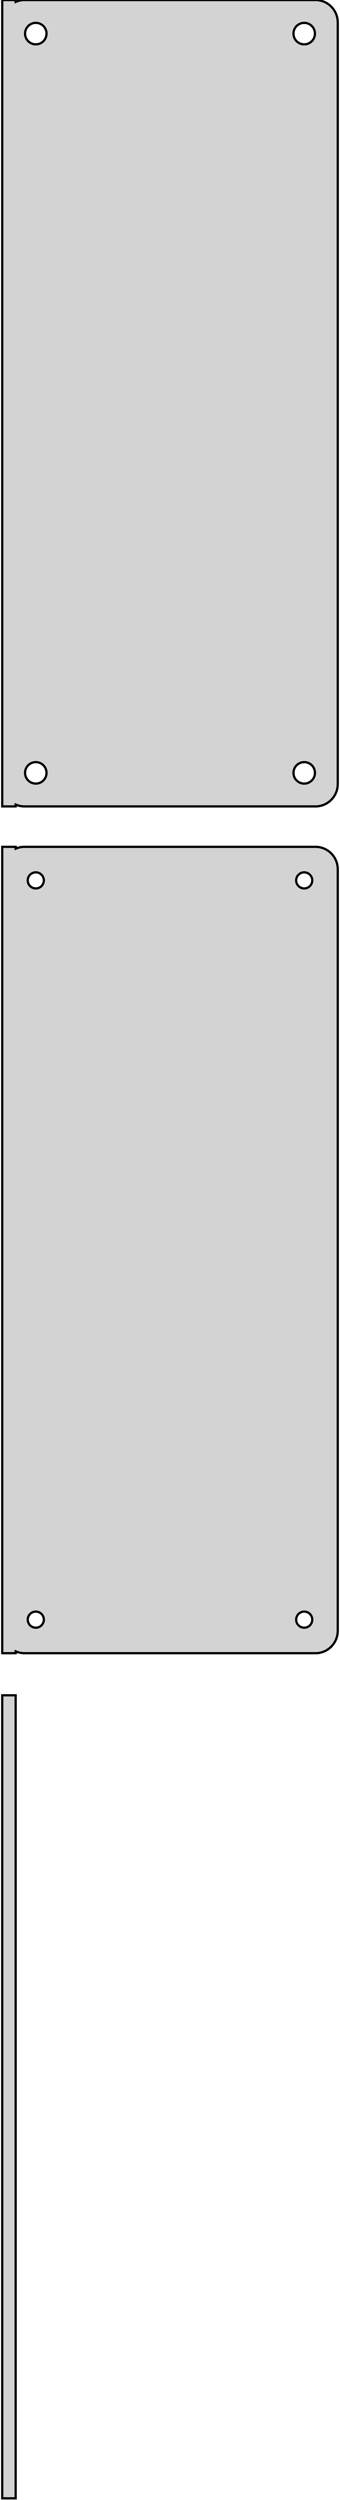 <?xml version="1.0" standalone="no"?>
<!DOCTYPE svg PUBLIC "-//W3C//DTD SVG 1.1//EN" "http://www.w3.org/Graphics/SVG/1.1/DTD/svg11.dtd">
<svg width="76mm" height="558mm" viewBox="-38 -468 76 558" xmlns="http://www.w3.org/2000/svg" version="1.1">
<title>OpenSCAD Model</title>
<path d="
M -34.5,-288.425 L -34.045,-288.245 L -33.437,-288.089 L -32.814,-288.01 L 32.814,-288.01 L 33.437,-288.089
 L 34.045,-288.245 L 34.629,-288.476 L 35.179,-288.778 L 35.687,-289.147 L 36.145,-289.577 L 36.545,-290.061
 L 36.882,-290.591 L 37.149,-291.159 L 37.343,-291.757 L 37.461,-292.373 L 37.5,-293 L 37.5,-463
 L 37.461,-463.627 L 37.343,-464.243 L 37.149,-464.841 L 36.882,-465.409 L 36.545,-465.939 L 36.145,-466.423
 L 35.687,-466.853 L 35.179,-467.222 L 34.629,-467.524 L 34.045,-467.755 L 33.437,-467.911 L 32.814,-467.99
 L -32.814,-467.99 L -33.437,-467.911 L -34.045,-467.755 L -34.5,-467.575 L -34.5,-467.99 L -37.5,-467.99
 L -37.5,-288.01 L -34.5,-288.01 z
M 29.849,-458.105 L 29.55,-458.143 L 29.258,-458.217 L 28.978,-458.328 L 28.714,-458.474 L 28.47,-458.651
 L 28.25,-458.857 L 28.058,-459.089 L 27.897,-459.344 L 27.768,-459.617 L 27.675,-459.903 L 27.619,-460.199
 L 27.6,-460.5 L 27.619,-460.801 L 27.675,-461.097 L 27.768,-461.383 L 27.897,-461.656 L 28.058,-461.911
 L 28.25,-462.143 L 28.47,-462.349 L 28.714,-462.526 L 28.978,-462.672 L 29.258,-462.783 L 29.55,-462.857
 L 29.849,-462.895 L 30.151,-462.895 L 30.45,-462.857 L 30.742,-462.783 L 31.022,-462.672 L 31.286,-462.526
 L 31.53,-462.349 L 31.75,-462.143 L 31.942,-461.911 L 32.103,-461.656 L 32.231,-461.383 L 32.325,-461.097
 L 32.381,-460.801 L 32.4,-460.5 L 32.381,-460.199 L 32.325,-459.903 L 32.231,-459.617 L 32.103,-459.344
 L 31.942,-459.089 L 31.75,-458.857 L 31.53,-458.651 L 31.286,-458.474 L 31.022,-458.328 L 30.742,-458.217
 L 30.45,-458.143 L 30.151,-458.105 z
M -30.151,-458.105 L -30.45,-458.143 L -30.742,-458.217 L -31.022,-458.328 L -31.286,-458.474 L -31.53,-458.651
 L -31.75,-458.857 L -31.942,-459.089 L -32.103,-459.344 L -32.231,-459.617 L -32.325,-459.903 L -32.381,-460.199
 L -32.4,-460.5 L -32.381,-460.801 L -32.325,-461.097 L -32.231,-461.383 L -32.103,-461.656 L -31.942,-461.911
 L -31.75,-462.143 L -31.53,-462.349 L -31.286,-462.526 L -31.022,-462.672 L -30.742,-462.783 L -30.45,-462.857
 L -30.151,-462.895 L -29.849,-462.895 L -29.55,-462.857 L -29.258,-462.783 L -28.978,-462.672 L -28.714,-462.526
 L -28.47,-462.349 L -28.25,-462.143 L -28.058,-461.911 L -27.897,-461.656 L -27.768,-461.383 L -27.675,-461.097
 L -27.619,-460.801 L -27.6,-460.5 L -27.619,-460.199 L -27.675,-459.903 L -27.768,-459.617 L -27.897,-459.344
 L -28.058,-459.089 L -28.25,-458.857 L -28.47,-458.651 L -28.714,-458.474 L -28.978,-458.328 L -29.258,-458.217
 L -29.55,-458.143 L -29.849,-458.105 z
M 29.849,-293.105 L 29.55,-293.143 L 29.258,-293.217 L 28.978,-293.328 L 28.714,-293.474 L 28.47,-293.651
 L 28.25,-293.857 L 28.058,-294.089 L 27.897,-294.344 L 27.768,-294.617 L 27.675,-294.903 L 27.619,-295.199
 L 27.6,-295.5 L 27.619,-295.801 L 27.675,-296.097 L 27.768,-296.383 L 27.897,-296.656 L 28.058,-296.911
 L 28.25,-297.143 L 28.47,-297.349 L 28.714,-297.526 L 28.978,-297.672 L 29.258,-297.783 L 29.55,-297.857
 L 29.849,-297.895 L 30.151,-297.895 L 30.45,-297.857 L 30.742,-297.783 L 31.022,-297.672 L 31.286,-297.526
 L 31.53,-297.349 L 31.75,-297.143 L 31.942,-296.911 L 32.103,-296.656 L 32.231,-296.383 L 32.325,-296.097
 L 32.381,-295.801 L 32.4,-295.5 L 32.381,-295.199 L 32.325,-294.903 L 32.231,-294.617 L 32.103,-294.344
 L 31.942,-294.089 L 31.75,-293.857 L 31.53,-293.651 L 31.286,-293.474 L 31.022,-293.328 L 30.742,-293.217
 L 30.45,-293.143 L 30.151,-293.105 z
M -30.151,-293.105 L -30.45,-293.143 L -30.742,-293.217 L -31.022,-293.328 L -31.286,-293.474 L -31.53,-293.651
 L -31.75,-293.857 L -31.942,-294.089 L -32.103,-294.344 L -32.231,-294.617 L -32.325,-294.903 L -32.381,-295.199
 L -32.4,-295.5 L -32.381,-295.801 L -32.325,-296.097 L -32.231,-296.383 L -32.103,-296.656 L -31.942,-296.911
 L -31.75,-297.143 L -31.53,-297.349 L -31.286,-297.526 L -31.022,-297.672 L -30.742,-297.783 L -30.45,-297.857
 L -30.151,-297.895 L -29.849,-297.895 L -29.55,-297.857 L -29.258,-297.783 L -28.978,-297.672 L -28.714,-297.526
 L -28.47,-297.349 L -28.25,-297.143 L -28.058,-296.911 L -27.897,-296.656 L -27.768,-296.383 L -27.675,-296.097
 L -27.619,-295.801 L -27.6,-295.5 L -27.619,-295.199 L -27.675,-294.903 L -27.768,-294.617 L -27.897,-294.344
 L -28.058,-294.089 L -28.25,-293.857 L -28.47,-293.651 L -28.714,-293.474 L -28.978,-293.328 L -29.258,-293.217
 L -29.55,-293.143 L -29.849,-293.105 z
M -34.5,-99.425 L -34.045,-99.245 L -33.437,-99.089 L -32.814,-99.01 L 32.814,-99.01 L 33.437,-99.089
 L 34.045,-99.245 L 34.629,-99.476 L 35.179,-99.778 L 35.687,-100.147 L 36.145,-100.577 L 36.545,-101.061
 L 36.882,-101.591 L 37.149,-102.159 L 37.343,-102.757 L 37.461,-103.373 L 37.5,-104 L 37.5,-274
 L 37.461,-274.627 L 37.343,-275.243 L 37.149,-275.841 L 36.882,-276.409 L 36.545,-276.939 L 36.145,-277.423
 L 35.687,-277.853 L 35.179,-278.222 L 34.629,-278.524 L 34.045,-278.755 L 33.437,-278.911 L 32.814,-278.99
 L -32.814,-278.99 L -33.437,-278.911 L -34.045,-278.755 L -34.5,-278.575 L -34.5,-278.99 L -37.5,-278.99
 L -37.5,-99.01 L -34.5,-99.01 z
M -30.113,-269.704 L -30.337,-269.732 L -30.556,-269.788 L -30.766,-269.871 L -30.965,-269.98 L -31.147,-270.113
 L -31.312,-270.268 L -31.456,-270.442 L -31.577,-270.633 L -31.674,-270.837 L -31.743,-271.052 L -31.786,-271.274
 L -31.8,-271.5 L -31.786,-271.726 L -31.743,-271.948 L -31.674,-272.163 L -31.577,-272.367 L -31.456,-272.558
 L -31.312,-272.732 L -31.147,-272.887 L -30.965,-273.02 L -30.766,-273.129 L -30.556,-273.212 L -30.337,-273.268
 L -30.113,-273.296 L -29.887,-273.296 L -29.663,-273.268 L -29.444,-273.212 L -29.234,-273.129 L -29.035,-273.02
 L -28.853,-272.887 L -28.688,-272.732 L -28.544,-272.558 L -28.423,-272.367 L -28.326,-272.163 L -28.256,-271.948
 L -28.214,-271.726 L -28.2,-271.5 L -28.214,-271.274 L -28.256,-271.052 L -28.326,-270.837 L -28.423,-270.633
 L -28.544,-270.442 L -28.688,-270.268 L -28.853,-270.113 L -29.035,-269.98 L -29.234,-269.871 L -29.444,-269.788
 L -29.663,-269.732 L -29.887,-269.704 z
M 29.887,-269.704 L 29.663,-269.732 L 29.444,-269.788 L 29.234,-269.871 L 29.035,-269.98 L 28.853,-270.113
 L 28.688,-270.268 L 28.544,-270.442 L 28.423,-270.633 L 28.326,-270.837 L 28.256,-271.052 L 28.214,-271.274
 L 28.2,-271.5 L 28.214,-271.726 L 28.256,-271.948 L 28.326,-272.163 L 28.423,-272.367 L 28.544,-272.558
 L 28.688,-272.732 L 28.853,-272.887 L 29.035,-273.02 L 29.234,-273.129 L 29.444,-273.212 L 29.663,-273.268
 L 29.887,-273.296 L 30.113,-273.296 L 30.337,-273.268 L 30.556,-273.212 L 30.766,-273.129 L 30.965,-273.02
 L 31.147,-272.887 L 31.312,-272.732 L 31.456,-272.558 L 31.577,-272.367 L 31.674,-272.163 L 31.743,-271.948
 L 31.786,-271.726 L 31.8,-271.5 L 31.786,-271.274 L 31.743,-271.052 L 31.674,-270.837 L 31.577,-270.633
 L 31.456,-270.442 L 31.312,-270.268 L 31.147,-270.113 L 30.965,-269.98 L 30.766,-269.871 L 30.556,-269.788
 L 30.337,-269.732 L 30.113,-269.704 z
M -30.113,-104.704 L -30.337,-104.732 L -30.556,-104.788 L -30.766,-104.871 L -30.965,-104.98 L -31.147,-105.113
 L -31.312,-105.268 L -31.456,-105.442 L -31.577,-105.633 L -31.674,-105.837 L -31.743,-106.052 L -31.786,-106.274
 L -31.8,-106.5 L -31.786,-106.726 L -31.743,-106.948 L -31.674,-107.163 L -31.577,-107.367 L -31.456,-107.558
 L -31.312,-107.732 L -31.147,-107.887 L -30.965,-108.02 L -30.766,-108.129 L -30.556,-108.212 L -30.337,-108.268
 L -30.113,-108.296 L -29.887,-108.296 L -29.663,-108.268 L -29.444,-108.212 L -29.234,-108.129 L -29.035,-108.02
 L -28.853,-107.887 L -28.688,-107.732 L -28.544,-107.558 L -28.423,-107.367 L -28.326,-107.163 L -28.256,-106.948
 L -28.214,-106.726 L -28.2,-106.5 L -28.214,-106.274 L -28.256,-106.052 L -28.326,-105.837 L -28.423,-105.633
 L -28.544,-105.442 L -28.688,-105.268 L -28.853,-105.113 L -29.035,-104.98 L -29.234,-104.871 L -29.444,-104.788
 L -29.663,-104.732 L -29.887,-104.704 z
M 29.887,-104.704 L 29.663,-104.732 L 29.444,-104.788 L 29.234,-104.871 L 29.035,-104.98 L 28.853,-105.113
 L 28.688,-105.268 L 28.544,-105.442 L 28.423,-105.633 L 28.326,-105.837 L 28.256,-106.052 L 28.214,-106.274
 L 28.2,-106.5 L 28.214,-106.726 L 28.256,-106.948 L 28.326,-107.163 L 28.423,-107.367 L 28.544,-107.558
 L 28.688,-107.732 L 28.853,-107.887 L 29.035,-108.02 L 29.234,-108.129 L 29.444,-108.212 L 29.663,-108.268
 L 29.887,-108.296 L 30.113,-108.296 L 30.337,-108.268 L 30.556,-108.212 L 30.766,-108.129 L 30.965,-108.02
 L 31.147,-107.887 L 31.312,-107.732 L 31.456,-107.558 L 31.577,-107.367 L 31.674,-107.163 L 31.743,-106.948
 L 31.786,-106.726 L 31.8,-106.5 L 31.786,-106.274 L 31.743,-106.052 L 31.674,-105.837 L 31.577,-105.633
 L 31.456,-105.442 L 31.312,-105.268 L 31.147,-105.113 L 30.965,-104.98 L 30.766,-104.871 L 30.556,-104.788
 L 30.337,-104.732 L 30.113,-104.704 z
M -34.5,-89.615 L -37.5,-89.615 L -37.5,89.615 L -34.5,89.615 z
" stroke="black" fill="lightgray" stroke-width="0.5"/>
</svg>
